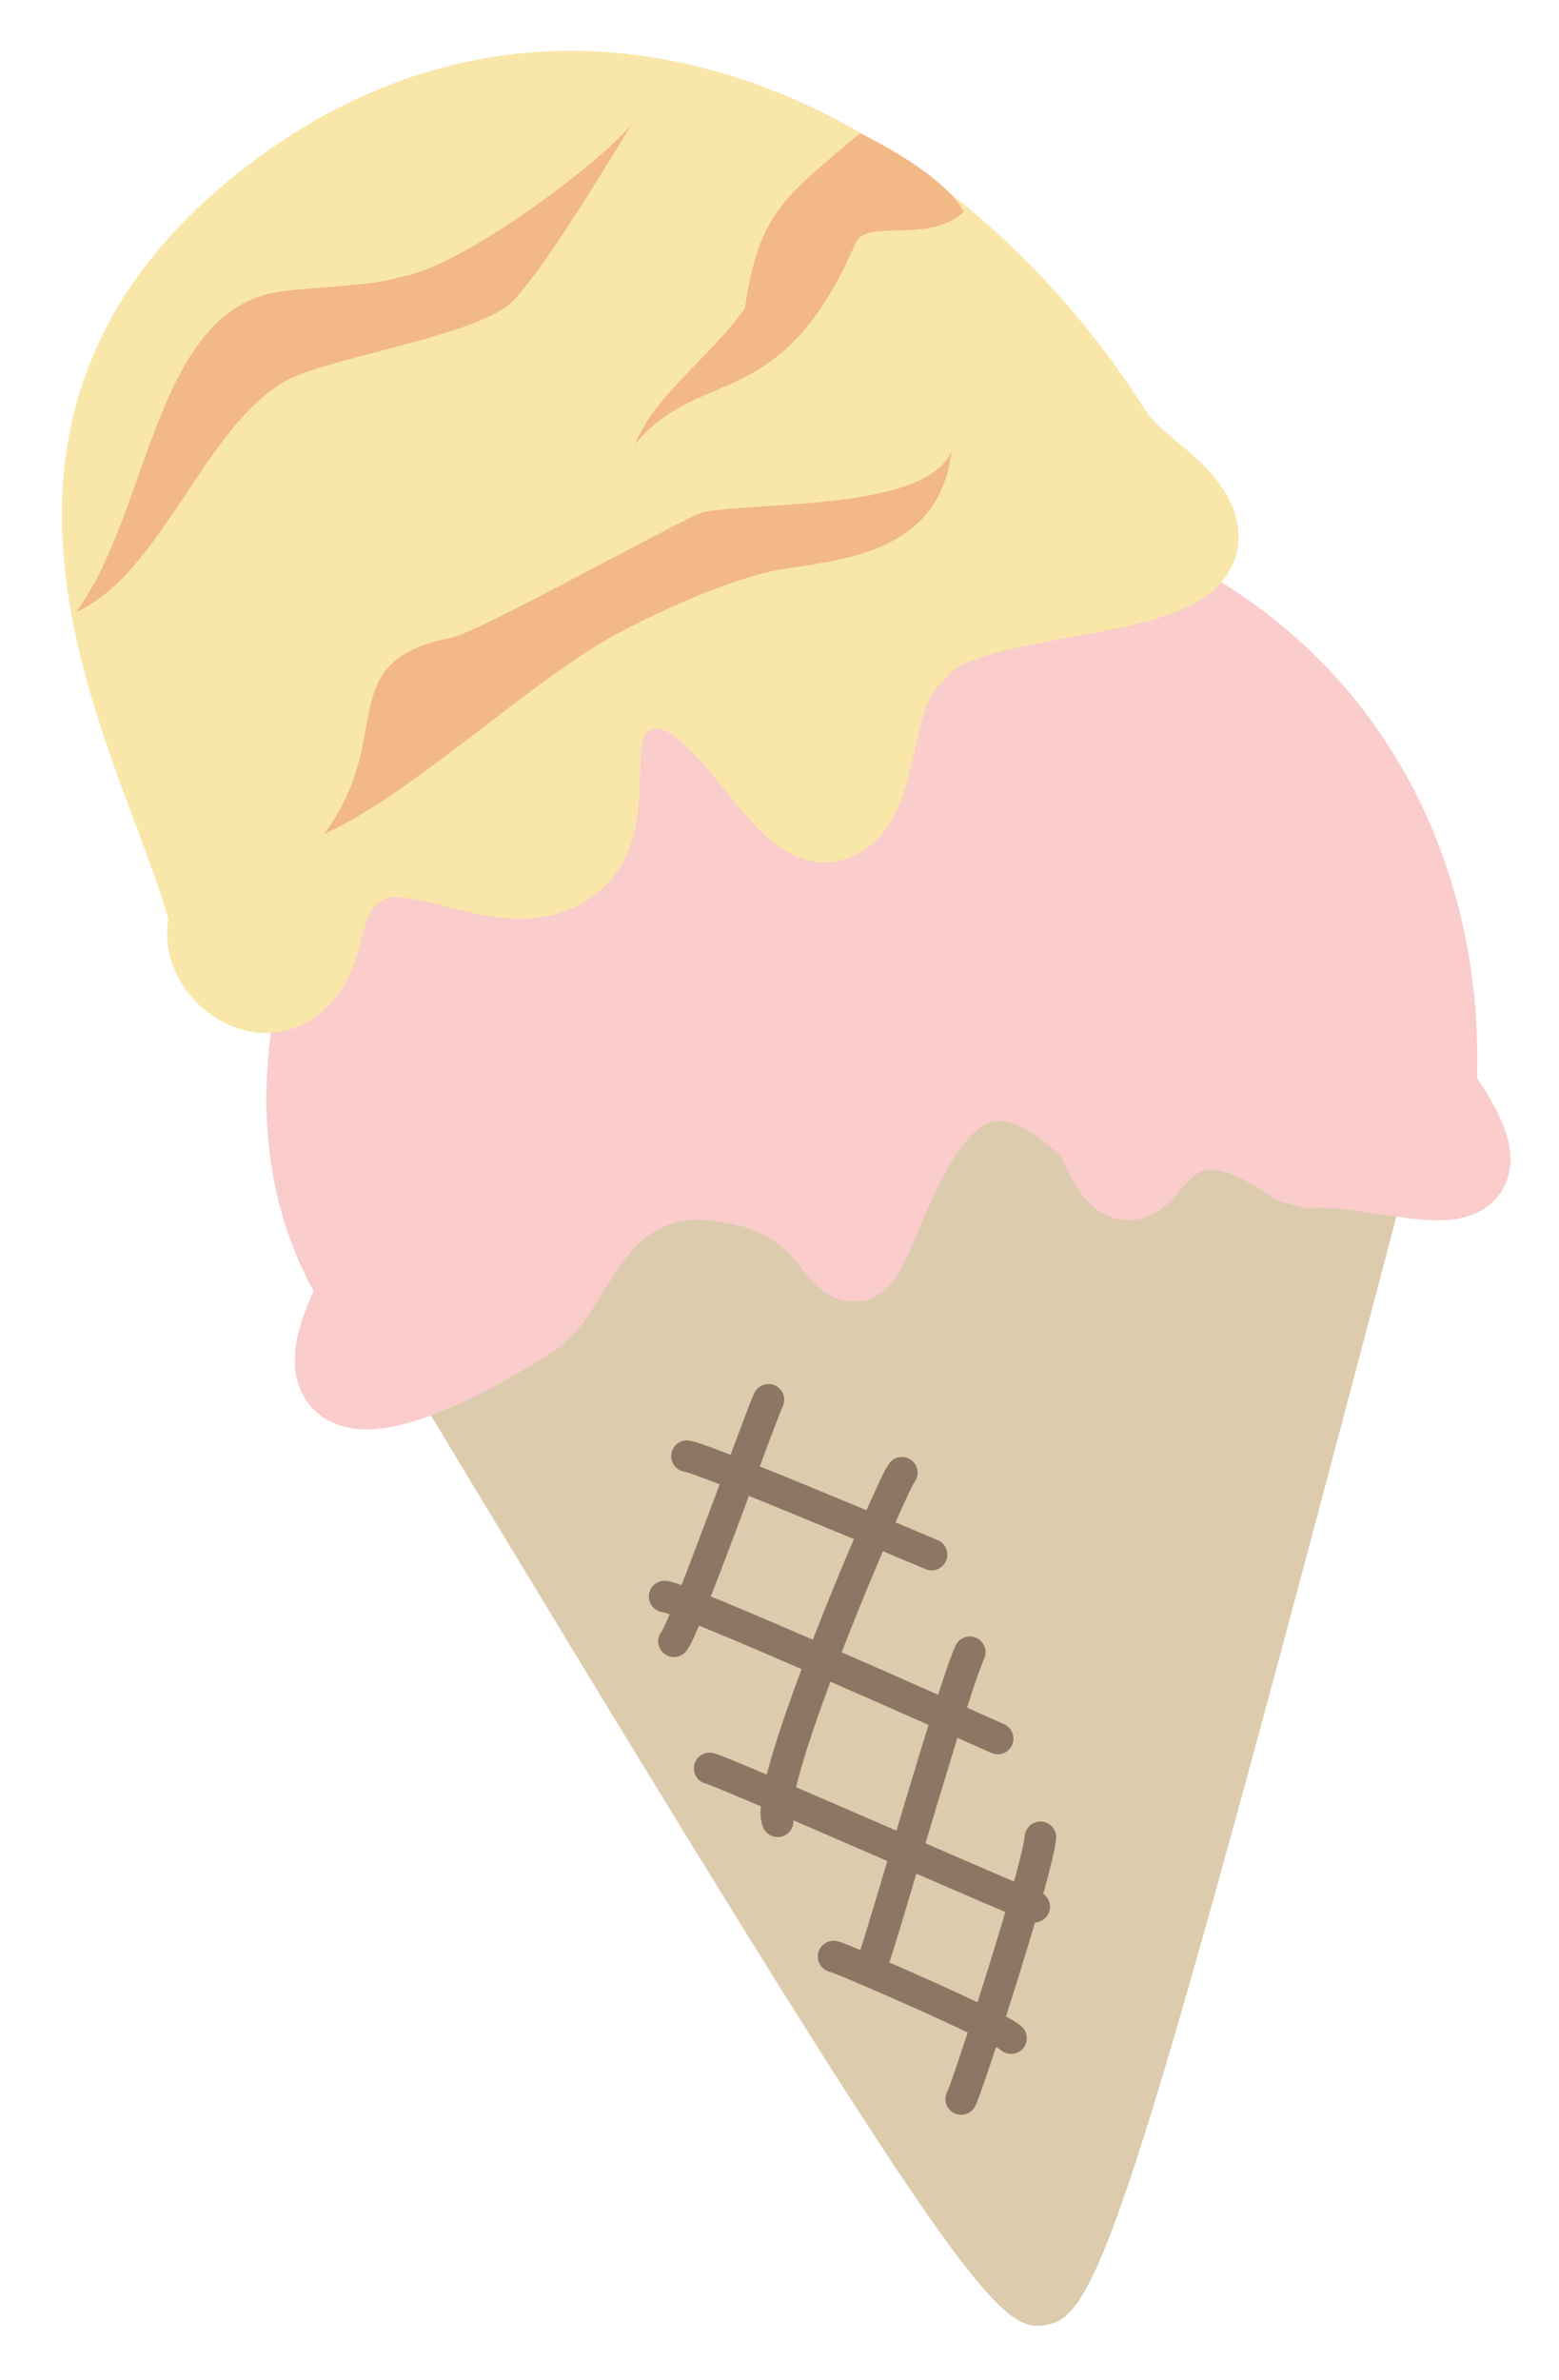 <?xml version="1.0" standalone="no"?>
<!DOCTYPE svg PUBLIC "-//W3C//DTD SVG 20010904//EN" "http://www.w3.org/TR/2001/REC-SVG-20010904/DTD/svg10.dtd">
<!-- Created using Krita: https://krita.org -->
<svg xmlns="http://www.w3.org/2000/svg" 
    xmlns:xlink="http://www.w3.org/1999/xlink"
    xmlns:krita="http://krita.org/namespaces/svg/krita"
    xmlns:sodipodi="http://sodipodi.sourceforge.net/DTD/sodipodi-0.dtd"
    width="744pt"
    height="1135pt"
    viewBox="0 0 744 1135">
<defs/>
<path id="shape0" transform="matrix(0.022 1 -1 0.022 672.03 520.606)" fill="#ddcbad" fill-rule="evenodd" stroke="none" stroke-width="40" stroke-linecap="square" stroke-linejoin="bevel" d="M93.713 498.47C571.721 224.511 588.682 208.937 583.892 184.74C580.481 160.493 527.875 141.238 35.332 0C-32.456 100.889 2.91 364.251 93.713 498.47Z" sodipodi:nodetypes="cccc"/><path id="shape1" transform="matrix(0.022 1 -1 0.022 366.748 667.566)" fill="#8d7663" fill-rule="evenodd" stroke="#8d7663" stroke-width="15" stroke-linecap="round" stroke-linejoin="bevel" d="M114.14 47.652C108.435 42.234 7.786 4.026 0 0" sodipodi:nodetypes="cc"/><path id="shape2" transform="matrix(0.022 1 -1 0.022 430.406 702.342)" fill="#8d7663" fill-rule="evenodd" stroke="#8d7663" stroke-width="15" stroke-linecap="round" stroke-linejoin="bevel" d="M164.905 62.894C149.056 70.558 4.309 4.169 0 0" sodipodi:nodetypes="cc"/><path id="shape3" transform="matrix(0.022 1 -1 0.022 462.844 787.947)" fill="#8d7663" fill-rule="evenodd" stroke="#8d7663" stroke-width="15" stroke-linecap="round" stroke-linejoin="bevel" d="M147.05 49.71C138.1 45.713 17.011 8.358 0 0" sodipodi:nodetypes="cc"/><path id="shape4" transform="matrix(0.022 1 -1 0.022 496.533 876.21)" fill="#8d7663" fill-rule="evenodd" stroke="#8d7663" stroke-width="15" stroke-linecap="round" stroke-linejoin="bevel" d="M123.958 40.577C120.503 38.177 17.44 2.052 0 0" sodipodi:nodetypes="cc"/><path id="shape5" transform="matrix(0.022 1 -1 0.022 492.077 839.976)" fill="#8d7663" fill-rule="evenodd" stroke="#8d7663" stroke-width="15" stroke-linecap="round" stroke-linejoin="bevel" d="M0 153.435C0.939 148.114 67.907 5.532 69.363 0" sodipodi:nodetypes="cc"/><path id="shape6" transform="matrix(0.022 1 -1 0.022 474.567 757.925)" fill="#8d7663" fill-rule="evenodd" stroke="#8d7663" stroke-width="15" stroke-linecap="round" stroke-linejoin="bevel" d="M0 157.429C0.517 149.206 63.495 16.28 71.213 0" sodipodi:nodetypes="cc"/><path id="shape7" transform="matrix(0.022 1 -1 0.022 443.534 691.9)" fill="#8d7663" fill-rule="evenodd" stroke="#8d7663" stroke-width="15" stroke-linecap="round" stroke-linejoin="bevel" d="M0 115.731C0.857 108.297 50.252 -1.555 49.516 0.017" sodipodi:nodetypes="cc"/><path id="shape01" transform="matrix(0.022 1 -1 0.022 481.605 931.24)" fill="#8d7663" fill-rule="evenodd" stroke="#8d7663" stroke-width="15" stroke-linecap="round" stroke-linejoin="bevel" d="M0 83.808C0.493 80.55 35.7 4.407 40.791 0" sodipodi:nodetypes="cc"/><path id="shape8" transform="matrix(0.022 1 -1 0.022 694.123 247.42)" fill="#facccc" fill-rule="evenodd" stroke="#facccc" stroke-width="40" stroke-linecap="square" stroke-linejoin="bevel" d="M356.006 529.514C228.31 606.993 22.009 480.139 0.778 317.259C-11.843 100.931 131.183 4.45 272.137 15.562C341.314 -31.303 303.496 38.774 307.27 79.674C245.848 160.366 354.825 151.194 288.813 177.212C205.494 256.646 344.457 280.408 347.067 294.152C345.142 304.63 309.531 308.962 306.05 369.131C307.622 422.294 359.455 428.338 371.174 450.416C396.508 490.923 433.736 573.444 356.006 529.514Z" sodipodi:nodetypes="ccccccccc"/><path id="shape9" transform="matrix(-0.144 0.99 -0.99 -0.144 595.504 88.885)" fill="#f9e6a9" fill-rule="evenodd" stroke="#f9e6a9" stroke-width="40" stroke-linecap="square" stroke-linejoin="bevel" d="M416.678 438.869C340.418 470.118 211.145 586.935 79.407 465.49C-62.089 335.635 5.527 150.775 126.287 47.624C140.139 35.791 147.115 11.679 162.136 2.654C199.952 -20.065 206.188 110.118 242.031 125.326C264.906 147.418 316.065 129.419 327.294 153.12C339.171 178.19 248.51 222.272 285.067 260.79C303.565 279.266 344.09 251.967 365.57 274.352C388.086 297.815 366.958 336.852 375.779 364.493C394.173 398.844 424.644 376.366 443.143 399.112C455.662 414.505 437.467 443.325 416.678 438.869Z" sodipodi:nodetypes="ccccccccccc"/><path id="shape02" transform="matrix(0.022 1 -1 0.022 303.048 56.664)" fill="#f2b885" fill-rule="evenodd" stroke-opacity="0" stroke="#000000" stroke-width="0" stroke-linecap="square" stroke-linejoin="bevel" d="M79.102 174.101C76.806 160.78 77.094 126.046 73.019 113.865C68.6 81.385 12.801 6.836 0.24 0.113C-4.822 -2.597 71.633 44.218 86.72 61.45C101.838 79.17 110.821 149.101 120.923 168.678C141.513 208.575 211.99 230.561 229.285 271.838C183.571 236.149 89.007 231.567 79.102 174.101Z" sodipodi:nodetypes="ccccccc"/><path id="shape011" transform="matrix(0.022 1 -1 0.022 454.035 215.576)" fill="#f2b885" fill-rule="evenodd" stroke-opacity="0" stroke="#000000" stroke-width="0" stroke-linecap="square" stroke-linejoin="bevel" d="M83.346 240.656C81.05 227.335 30.043 131.2 25.968 119.019C21.549 86.539 27.22 13.751 0 0C50.598 7.18 50.168 58.614 54.525 84.766C58.389 107.756 73.677 143.114 83.779 162.691C104.369 202.588 158.131 261.874 175.426 303.151C129.712 267.462 93.251 298.122 83.346 240.656Z" sodipodi:nodetypes="ccccccc"/><path id="shape021" transform="matrix(0.022 1 -1 0.022 459.117 62.446)" fill="#f2b885" fill-rule="evenodd" stroke-opacity="0" stroke="#000000" stroke-width="0" stroke-linecap="square" stroke-linejoin="bevel" d="M0 48.689C12.231 25.363 26.832 5.577 38.635 0C53.752 17.72 40.719 45.192 51.981 51.886C133.445 88.794 108.946 127.209 145.794 159.248C122.024 148.697 105.654 122.837 82.152 105.403C36.177 97.698 29.128 84.505 0 48.689Z" sodipodi:nodetypes="cccccc"/>
</svg>
